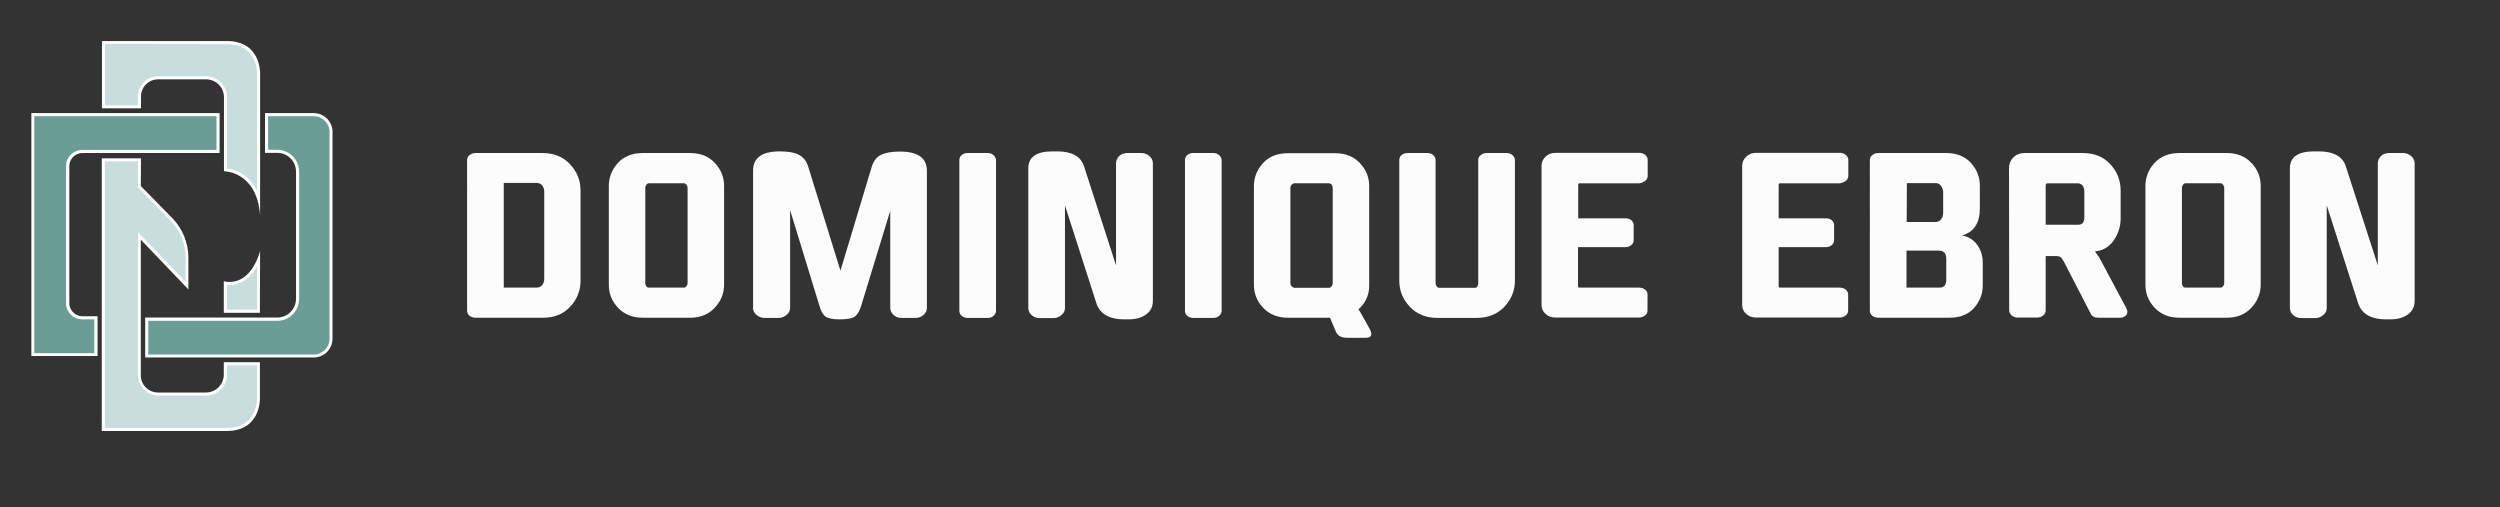 <?xml version="1.0" encoding="utf-8"?>
<!-- Generator: Adobe Illustrator 27.5.0, SVG Export Plug-In . SVG Version: 6.00 Build 0)  -->
<svg version="1.1" id="Layer_3" xmlns="http://www.w3.org/2000/svg" xmlns:xlink="http://www.w3.org/1999/xlink" x="0px" y="0px"
	 viewBox="0 0 1370.7 278" style="enable-background:new 0 0 1370.7 278;" xml:space="preserve">
<rect x="0" y="0" width="1370.7" height="278" fill="#333333" stroke="none"/>
<style type="text/css">
	.st0{fill:#C7DEDC;}
	.st1{fill:#FFFFFF;}
	.st2{fill:#6B9D97;}
	.st3{fill:#FCFCFC;}
</style>
<path class="st0" d="M141.7,108.9c-4.3-13.6-15-15.5-18.1-15.7V53.3c0-5.9-4.8-10.6-10.6-10.6H86.6c-5.6,0-10.2,4.6-10.2,10.2v5.7
	H56.7V23.3h67.7c5.5,0,9.8,1.5,12.8,4.6c4.8,4.9,4.6,12.1,4.6,12.2L141.7,108.9L141.7,108.9z"/>
<path class="st1" d="M124.4,24.2c5.2,0,9.3,1.5,12.1,4.4c4.5,4.6,4.4,11.5,4.4,11.6v64.3c-4.7-9.6-12.9-11.7-16.4-12.1V53.3
	c0-6.3-5.2-11.5-11.5-11.5H86.7c-6.1,0-11.1,5-11.1,11.1v4.9h-18V24.1L124.4,24.2 M124.4,22.5H55.9v36.9h21.4v-6.5
	c0-5.2,4.2-9.4,9.4-9.4H113c5.4,0,9.8,4.4,9.8,9.8v40.6l0,0c0.5,0,18,0.2,19.8,24.1V40.1C142.6,40.1,143.1,22.5,124.4,22.5
	L124.4,22.5L124.4,22.5z"/>
<path class="st0" d="M123.6,170.7v-15.4c0.6,0.1,1.3,0.2,2.2,0.2c4.1,0,11.2-1.8,15.9-12.9v28.2h-18.1V170.7z"/>
<path class="st1" d="M140.9,146.1v23.7h-16.4v-13.6c0.4,0,0.9,0.1,1.4,0.1C129.7,156.3,136.1,154.7,140.9,146.1 M142.6,137.7
	c-4.4,14.7-12.4,16.9-16.8,16.9c-1.8,0-3.1-0.4-3.1-0.4v17.3h19.8L142.6,137.7L142.6,137.7L142.6,137.7z"/>
<path class="st0" d="M56.7,235.4V87.6h19.7v14.8l17.5,17.9c5.5,5.7,8.6,13.2,8.6,21.1v15.3l-26.1-27.3v76.4
	c0,5.6,4.6,10.2,10.2,10.2H113c5.9,0,10.6-4.8,10.6-10.6v-6h18.1v19.1c0,0,0.1,7.3-4.6,12.2c-3,3.1-7.3,4.6-12.8,4.6L56.7,235.4
	L56.7,235.4z"/>
<path class="st1" d="M75.6,88.4v14.3l0.5,0.5l17.3,17.6c5.4,5.5,8.4,12.8,8.4,20.6v13.2l-23.2-24.3l-2.9-3v78.5
	c0,6.1,5,11.1,11.1,11.1H113c6.3,0,11.5-5.2,11.5-11.5v-5.1h16.4v18.3c0,0,0.1,6.9-4.4,11.6c-2.8,2.9-6.9,4.4-12.1,4.4H57.5V88.5
	L75.6,88.4 M77.3,86.8H55.8v149.5h68.5c18.7,0,18.2-17.7,18.2-17.7v-20h-19.8v6.8c0,5.4-4.4,9.8-9.8,9.8H86.6
	c-5.2,0-9.4-4.2-9.4-9.4v-74.4l26.1,27.3v-17.4c0-8.1-3.2-15.9-8.8-21.7L77.2,102L77.3,86.8L77.3,86.8L77.3,86.8z"/>
<path class="st2" d="M18,194.4V62.8h101.5V83H45.1c-4.5,0-8.1,3.6-8.1,8.1v75.1c0,4.5,3.6,8.1,8.1,8.1h7.4v20.1L18,194.4L18,194.4z"
	/>
<path class="st1" d="M118.7,63.7v18.5H45.1c-4.9,0-8.9,4-8.9,8.9v75.1c0,4.9,4,8.9,8.9,8.9h6.6v18.5H18.8V63.7H118.7 M120.4,62H17.2
	v133.2h36.3v-21.8h-8.3c-4,0-7.2-3.3-7.2-7.2V91.1c0-4,3.3-7.2,7.2-7.2h75.2L120.4,62L120.4,62L120.4,62z"/>
<path class="st2" d="M80.5,195.1V175H152c6.1,0,11.2-5,11.2-11.2V94.1c0-6.1-5-11.2-11.2-11.2h-5.9V62.8H172c5.2,0,9.5,4.3,9.5,9.5
	v113.3c0,5.2-4.3,9.5-9.5,9.5H80.5z"/>
<path class="st1" d="M172,63.7c4.8,0,8.7,3.9,8.7,8.7v113.3c0,4.8-3.9,8.7-8.7,8.7H81.3v-18.5H152c6.6,0,12-5.4,12-12V94.1
	c0-6.6-5.4-12-12-12h-5V63.7H172 M172,62h-26.7v21.8h6.7c5.7,0,10.3,4.6,10.3,10.3v69.7c0,5.7-4.6,10.3-10.3,10.3H79.6V196H172
	c5.7,0,10.3-4.6,10.3-10.3V72.3C182.3,66.6,177.7,62,172,62L172,62z"/>
<path class="st3" d="M297.4,174.2h-36.6c-1.4,0-2.5-0.4-3.4-1.1c-0.9-0.8-1.3-1.7-1.3-2.7V87.8c0-1.1,0.4-2.1,1.4-2.8
	c0.9-0.7,2-1.1,3.2-1.1h36.6c6.4,0,11.5,2.1,15.3,6.2c3.8,4.1,5.7,8.8,5.7,14.3v49.5c0,5.5-1.9,10.2-5.7,14.3
	C308.9,172.2,303.8,174.3,297.4,174.2L297.4,174.2z M298.4,153.1v-48.2c0-1.1-0.4-2.2-1.1-3.2c-0.7-0.9-1.8-1.4-3.2-1.4h-17.9v57.4
	h17.9c1.4,0,2.4-0.5,3.2-1.4C298,155.2,298.4,154.2,298.4,153.1z"/>
<path class="st3" d="M378.4,174.2h-26c-5.7,0-10.2-1.9-13.6-5.5c-3.4-3.7-5-7.8-5-12.6v-54.2c0-4.7,1.7-9,5-12.6s7.9-5.4,13.6-5.4
	h26c5.6,0,10.1,1.8,13.5,5.4c3.4,3.6,5.1,7.8,5.1,12.6v54.2c0,4.7-1.7,9-5.1,12.6C388.5,172.4,383.9,174.2,378.4,174.2z
	 M355.8,157.7h19.3c0.5,0,0.9-0.3,1.3-0.8c0.4-0.5,0.6-1.1,0.6-1.7V103c0-0.6-0.2-1.1-0.6-1.7c-0.4-0.5-0.9-0.8-1.3-0.8h-19.3
	c-0.6,0-1.1,0.3-1.4,0.8c-0.4,0.5-0.6,1.1-0.6,1.7v52.3c0,0.6,0.2,1.1,0.6,1.7C354.7,157.5,355.2,157.7,355.8,157.7z"/>
<path class="st3" d="M412.9,168.7V93.5c0-7,4.9-10.5,14.6-10.5c4.6,0,8.1,0.6,10.5,1.9c2.4,1.2,4,3.2,5,6.1l17.8,57.4l17.2-57.1
	c1-3.2,2.7-5.3,5.2-6.5c2.4-1.1,5.8-1.7,10.1-1.7c10,0,14.9,3.5,14.9,10.6v75c0,1.6-0.6,2.9-1.9,4c-1.2,1.1-2.7,1.6-4.2,1.6h-7.9
	c-1.8,0-3.2-0.6-4.4-1.7c-1.1-1.1-1.7-2.4-1.7-3.9v-53.1l-16.1,52.6c-0.9,2.7-2.1,4.5-3.5,5.5c-1.4,0.9-4.1,1.4-8,1.4
	c-3.9,0-6.3-0.5-7.7-1.4c-1.4-0.9-2.6-2.9-3.4-5.6l-16.2-52.9v53.5c0,1.6-0.6,2.9-2,4c-1.3,1.1-2.8,1.6-4.3,1.6h-7.7
	c-1.8,0-3.3-0.6-4.5-1.7s-1.9-2.4-1.9-3.9L412.9,168.7z"/>
<path class="st3" d="M546.1,87.8v82.6c0,0.9-0.4,1.9-1.3,2.7c-0.9,0.8-1.9,1.2-3.2,1.2h-11.1c-1.2,0-2.3-0.4-3.2-1.1
	c-0.9-0.7-1.3-1.7-1.3-2.8V87.8c0-1.1,0.4-2.1,1.3-2.8c0.9-0.7,1.9-1.1,3.2-1.1h11.1c1.2,0,2.3,0.4,3.2,1.2
	C545.6,86,546.1,86.8,546.1,87.8z"/>
<path class="st3" d="M594.3,91l17.6,54.5v-56c0-1.4,0.6-2.8,1.7-3.9c1.1-1.1,2.7-1.7,4.5-1.7h7.7c1.5,0,3,0.5,4.3,1.6
	c1.3,1.1,2,2.4,2,4v75.4c0,3.2-1.2,5.7-3.7,7.5c-2.4,1.8-5.7,2.7-9.8,2.7h-2.3c-7.7,0-12.7-2.7-14.9-8l-17.5-54.5v56.2
	c0,1.6-0.6,2.9-2,4c-1.3,1.1-2.8,1.6-4.3,1.6h-7.6c-1.8,0-3.2-0.6-4.5-1.7c-1.1-1.1-1.7-2.4-1.7-3.9V92.3c0-6.2,4.4-9.3,13.3-9.3h3
	C587.7,83.1,592.5,85.7,594.3,91L594.3,91z"/>
<path class="st3" d="M669.8,87.8v82.6c0,0.9-0.4,1.9-1.3,2.7c-0.9,0.8-1.9,1.2-3.2,1.2h-11.1c-1.2,0-2.3-0.4-3.2-1.1
	c-0.9-0.7-1.3-1.7-1.3-2.8V87.8c0-1.1,0.4-2.1,1.3-2.8c0.9-0.7,1.9-1.1,3.2-1.1h11.1c1.2,0,2.3,0.4,3.2,1.2
	C669.3,86,669.8,86.8,669.8,87.8z"/>
<path class="st3" d="M744.8,169.6l0.9,1.3l5.2,9.3c1.8,3.3,1.1,5-2.2,5h-10.1c-3,0-5-1-6-3l-3.4-8h-23.1c-5.7,0-10.2-1.9-13.6-5.5
	c-3.4-3.7-5-7.8-5-12.6v-54.1c0-4.7,1.7-9,5-12.6s7.9-5.4,13.6-5.4h26c5.6,0,10.1,1.8,13.5,5.4c3.4,3.6,5.1,7.8,5.1,12.6v54.2
	C750.8,161.6,748.8,166.1,744.8,169.6L744.8,169.6z M709.8,157.8h18.8c0.6,0,1.1-0.3,1.5-0.8s0.6-1.1,0.6-1.7V103
	c0-0.6-0.2-1.1-0.6-1.7c-0.4-0.5-0.9-0.8-1.5-0.8h-18.8c-0.6,0-1.1,0.3-1.6,0.8c-0.5,0.5-0.7,1.1-0.7,1.7v52.3
	c0,0.6,0.2,1.1,0.7,1.7C708.7,157.5,709.2,157.8,709.8,157.8z"/>
<path class="st3" d="M787.1,87.8v67.5c0,0.6,0.2,1.1,0.6,1.7c0.4,0.5,0.8,0.8,1.3,0.8h19.8c0.5,0,0.9-0.3,1.2-0.8
	c0.3-0.5,0.5-1.1,0.5-1.7V87.8c0-1.1,0.4-2.1,1.4-2.8c0.9-0.7,2-1.1,3.2-1.1h10.9c1.3,0,2.4,0.4,3.3,1.2c0.9,0.8,1.3,1.7,1.3,2.7v66
	c0,5.5-1.9,10.2-5.7,14.3c-3.8,4.1-8.9,6.2-15.3,6.2h-21.5c-6.3,0-11.4-2.1-15.2-6.2c-3.8-4.1-5.7-8.8-5.7-14.3v-66
	c0-1.1,0.4-2.1,1.3-2.8c0.9-0.7,1.9-1.1,3.2-1.1h10.9c1.3,0,2.4,0.4,3.2,1.1C786.7,85.9,787.1,86.7,787.1,87.8L787.1,87.8z"/>
<path class="st3" d="M898.7,100.5h-32.8c-0.4,0-0.6,0.4-0.6,1.2v18h26c1.3,0,2.4,0.4,3.2,1.1c0.8,0.8,1.2,1.7,1.2,2.7v8
	c0,1.2-0.4,2.2-1.3,2.9c-0.9,0.7-1.9,1.1-3.1,1.1h-26.1v21.1c0,0.7,0.2,1.1,0.6,1.1h32.8c1.4,0,2.5,0.4,3.4,1.1
	c0.9,0.8,1.3,1.7,1.3,2.6v8.8c0,1.1-0.4,2.1-1.4,2.8c-0.9,0.7-2,1.1-3.2,1.1h-45.9c-2.1,0-3.9-0.6-5.4-2c-1.5-1.3-2.2-3-2.2-5V90.9
	c0-1.9,0.7-3.5,2.1-4.9c1.4-1.4,3.2-2.2,5.6-2.2h45.9c1.3,0,2.4,0.4,3.3,1.2c0.9,0.8,1.3,1.7,1.3,2.8v8.6c0,1.1-0.5,2.1-1.4,2.8
	C900.9,100,899.8,100.4,898.7,100.5L898.7,100.5z"/>
<path class="st3" d="M1008.6,100.5h-32.8c-0.4,0-0.6,0.4-0.6,1.2v18h26c1.3,0,2.4,0.4,3.2,1.1c0.8,0.8,1.2,1.7,1.2,2.7v8
	c0,1.2-0.4,2.2-1.3,2.9c-0.9,0.7-1.9,1.1-3.1,1.1h-26v21.1c0,0.7,0.2,1.1,0.6,1.1h32.8c1.4,0,2.5,0.4,3.4,1.1
	c0.9,0.8,1.3,1.7,1.3,2.6v8.8c0,1.1-0.4,2.1-1.4,2.8c-0.9,0.7-2,1.1-3.2,1.1h-45.9c-2.1,0-3.9-0.6-5.4-2c-1.5-1.3-2.2-3-2.2-5V90.9
	c0-1.9,0.7-3.5,2.1-4.9c1.4-1.4,3.2-2.2,5.6-2.2h45.9c1.3,0,2.4,0.4,3.3,1.2c0.9,0.8,1.3,1.7,1.3,2.8v8.6c0,1.1-0.5,2.1-1.4,2.8
	C1010.8,100,1009.7,100.4,1008.6,100.5L1008.6,100.5z"/>
<path class="st3" d="M1068.9,174.2h-39c-1.4,0-2.5-0.4-3.4-1.1c-0.9-0.8-1.3-1.7-1.3-2.7V87.8c0-1.1,0.4-2.1,1.4-2.8
	c0.9-0.7,2-1.1,3.2-1.1h37.3c5.6,0,10.1,1.8,13.4,5.3c3.3,3.6,5,7.7,5,12.4v12.8c0,7.9-3.3,12.9-9.8,14.7c3.6,0.6,6.4,2.4,8.4,5.2
	c2,2.8,3,6,3,9.7v12.6c0,4.7-1.7,8.8-4.9,12.4C1079,172.5,1074.5,174.2,1068.9,174.2L1068.9,174.2z M1045.4,121.7h15.8
	c1.3,0,2.4-0.5,3.1-1.5c0.8-1,1.1-2.2,1.1-3.6v-11.2c0-1.2-0.4-2.4-1.1-3.4c-0.8-1.1-1.7-1.6-2.9-1.6h-15.9L1045.4,121.7
	L1045.4,121.7z M1062.7,137.4h-17.4v20.3h18.1c2.5,0,3.7-1.4,3.7-4.4v-11.2C1067.2,138.9,1065.7,137.3,1062.7,137.4L1062.7,137.4z"
	/>
<path class="st3" d="M1101.6,170.3l-0.1-78.4c0-2.1,0.8-4,2.4-5.6c1.6-1.6,3.7-2.4,6.3-2.4h31.6c6.4,0,11.5,2,15.2,6.1
	c3.7,4,5.7,8.8,5.7,14.4v15.8c-0.1,4.5-1.5,8.4-4,11.9c-2.5,3.4-5.9,5.4-10.1,5.7l2.4,3.4l14.8,27.7c0,0,0.1,0.4,0.3,0.8
	c0.2,0.4,0.3,0.9,0.3,1.1c0,1.1-0.4,1.9-1.2,2.5c-0.8,0.6-1.7,0.9-2.6,0.9h-12.3c-2,0-3.4-0.8-4.1-2.4l-14.7-28.5
	c-0.5-0.8-0.9-1.4-1.1-1.7c-0.2-0.3-0.6-0.6-1-0.8c-0.4-0.2-1-0.4-1.7-0.4h-6.1v29.8c0,1.1-0.5,2.1-1.4,2.8c-0.9,0.7-2,1.1-3.2,1.1
	h-10.9c-1.2,0-2.3-0.4-3.2-1.2C1102.1,172.2,1101.7,171.3,1101.6,170.3L1101.6,170.3z M1138.9,100.5h-16.2c-0.7,0-1.1,0.4-1.1,1.2
	v21.5h17.9c2.2,0,3.3-1.3,3.3-3.9v-14.4C1142.7,102,1141.4,100.5,1138.9,100.5L1138.9,100.5z"/>
<path class="st3" d="M1220.9,174.2h-26c-5.7,0-10.2-1.9-13.6-5.5c-3.4-3.7-5-7.8-5-12.6v-54.2c0-4.7,1.7-9,5-12.6
	c3.4-3.6,7.9-5.4,13.6-5.4h26c5.6,0,10.1,1.8,13.5,5.4c3.4,3.6,5.1,7.8,5.1,12.6v54.2c0,4.7-1.7,9-5.1,12.6
	C1231,172.4,1226.5,174.2,1220.9,174.2z M1198.3,157.7h19.3c0.5,0,0.9-0.3,1.3-0.8c0.4-0.5,0.6-1.1,0.6-1.7V103
	c0-0.6-0.2-1.1-0.6-1.7c-0.4-0.5-0.9-0.8-1.3-0.8h-19.3c-0.6,0-1.1,0.3-1.4,0.8c-0.4,0.5-0.6,1.1-0.6,1.7v52.3
	c0,0.6,0.2,1.1,0.6,1.7C1197.2,157.5,1197.7,157.7,1198.3,157.7z"/>
<path class="st3" d="M1286.1,91l17.6,54.5v-56c0-1.4,0.6-2.8,1.7-3.9c1.1-1.1,2.7-1.7,4.5-1.7h7.7c1.5,0,3,0.5,4.3,1.6
	c1.3,1.1,2,2.4,2,4v75.4c0,3.2-1.2,5.7-3.7,7.5c-2.4,1.8-5.7,2.7-9.8,2.7h-2.3c-7.7,0-12.7-2.7-14.9-8l-17.5-54.5v56.2
	c0,1.6-0.6,2.9-2,4c-1.3,1.1-2.8,1.6-4.3,1.6h-7.7c-1.8,0-3.2-0.6-4.5-1.7c-1.1-1.1-1.7-2.4-1.7-3.9V92.3c0-6.2,4.4-9.3,13.3-9.3h3
	C1279.4,83.1,1284.3,85.7,1286.1,91L1286.1,91z"/>
</svg>
